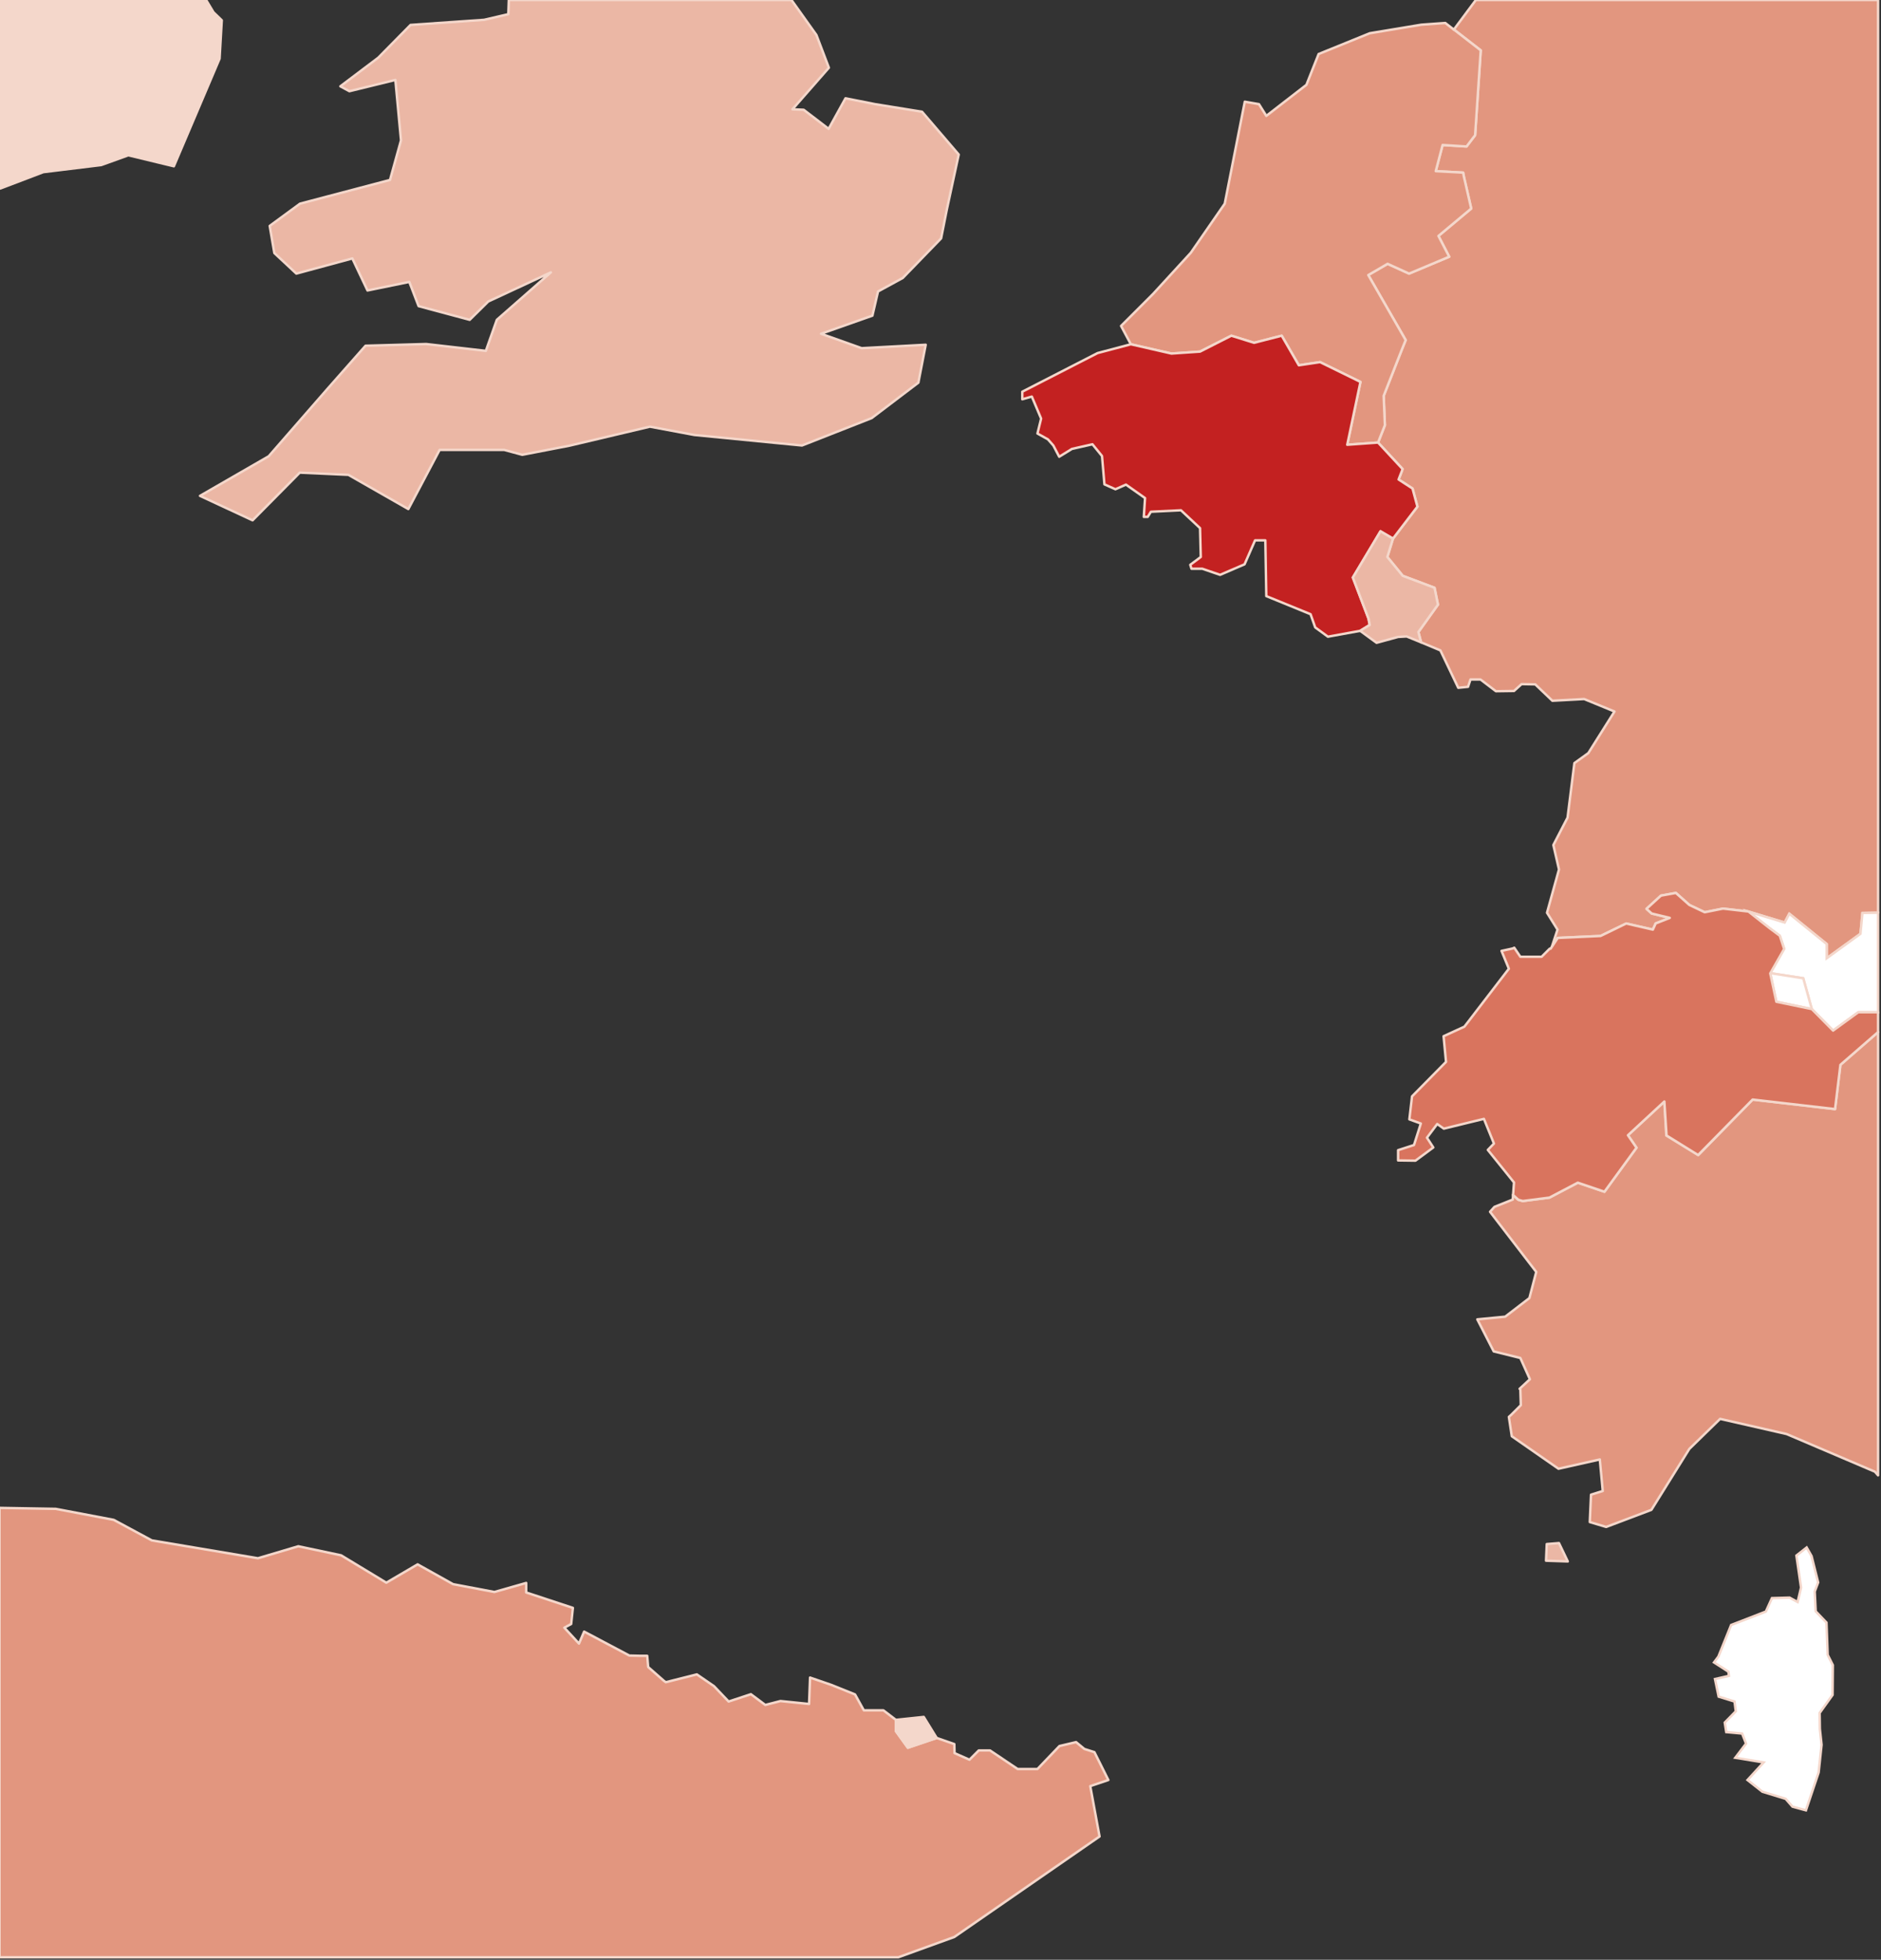 <?xml version="1.0" encoding="utf-8"?>
<!-- Generator: Adobe Illustrator 19.0.0, SVG Export Plug-In . SVG Version: 6.00 Build 0)  -->
<svg version="1.1" id="Calque_1" xmlns="http://www.w3.org/2000/svg" xmlns:xlink="http://www.w3.org/1999/xlink" x="0px" y="0px"
	 viewBox="0 0 769.3 801.5" style="enable-background:new 0 0 769.3 801.5;" xml:space="preserve">
<rect x="0" y="0" width="769.3" height="801.5" fill="#333333" stroke="none"/>
<style type="text/css">
	.st0{fill:#EBB7A5;stroke:#F4D7CB;stroke-linecap:round;stroke-linejoin:round;stroke-miterlimit:10;}
	.st1{fill:#F4D7CB;stroke:#F4D7CB;stroke-linecap:round;stroke-linejoin:round;stroke-miterlimit:10;}
	.st2{fill:#E2967F;stroke:#F4D7CB;stroke-linecap:round;stroke-linejoin:round;stroke-miterlimit:10;}
	.st3{fill:#FFFFFF;stroke:#F4D7CB;stroke-miterlimit:10;}
	.st4{fill:#C32121;stroke:#F4D7CB;stroke-linecap:round;stroke-linejoin:round;stroke-miterlimit:10;}
	.st5{fill:#D9745E;stroke:#F4D7CB;stroke-linecap:round;stroke-linejoin:round;stroke-miterlimit:10;}
</style>
<g id="XMLID_1050_">
	<polygon id="Royaume-Uni_3_" class="st0" points="207.9,5.8 198,8.1 167.9,10.2 154.7,23.6 139.2,35.3 142.9,37.3 161.7,32.7 
		164,57.4 159.5,73.6 122.7,83.3 110.3,92.4 112.2,103.5 121.2,111.9 144.1,105.7 150.3,118.8 167.4,115.3 171.2,125.2 192.1,130.8 
		199.7,123.3 225.3,111.4 203.2,130.8 198.7,143.5 174.3,140.7 149.5,141.4 134.4,158.5 109.9,186.6 81.8,202.8 103.3,212.8 
		122.6,193.3 142.5,194.2 167,208.2 179.8,184 206.2,184 213.6,186 232.8,182.3 265.8,174.5 284,177.9 328,182.2 356.5,171 
		375.6,156.5 378.6,141 352.4,142.4 335.8,136.5 356.8,129.1 359.1,119.2 369.2,113.7 384.9,97.5 387.2,85.9 392.1,63.2 377.1,45.7 
		357.9,42.6 345.8,40.2 338.9,52.7 328.7,44.9 324.1,44.7 339,27.7 333.9,14.3 323.7,0 208.1,0 	"/>
	<polygon id="Irlande_3_" class="st1" points="0.1,77.1 17.7,70.4 41.4,67.5 52.5,63.5 71.1,68 89.8,24 90.7,8.3 87.3,5 84.3,0 
		0.1,0 	"/>
	<polygon id="Espagne_3_" class="st2" points="440.1,712.5 433.3,714.1 424.3,723.5 416.2,723.5 404.9,715.9 400.3,715.9 
		396.5,719.7 390.4,717 390.3,713.3 383.1,710.8 371.3,714.8 366.4,708 366.4,703.4 361.3,699.5 353.3,699.5 349.7,693 340,689.1 
		331.3,686.1 330.9,696.9 319.2,695.7 313,697.3 307.1,692.9 298,695.9 292,689.6 285,684.8 272.3,688 272.3,688 272.3,688 
		271.6,687.5 265.1,681.8 264.7,677.2 264.7,677.2 262,677.2 261.8,677.2 257.4,677.1 238.9,667.3 236.8,672.2 230.8,665.7 
		233.6,664.2 234.3,657.6 215.2,651.3 215.2,647.4 202.2,651.1 185.3,647.9 170.8,639.8 158,647.3 139.5,636.1 122,632.4 
		105.5,637.3 62.1,630 46.5,621.6 22.8,617.1 -0.2,616.7 -0.2,800.5 367.4,800.5 390.3,792.2 449.7,751.1 445.9,730.5 453.3,728 
		447.6,716.6 443.5,715.3 	"/>
	<polygon id="Allemagne_3_" class="st2" points="605.6,20.6 605.6,20.6 603.3,55.3 602.3,56.6 599.8,59.9 599.6,59.9 599.6,59.9 
		590,59.3 587.2,70 598.4,70.6 598.7,72.2 601.7,85.3 588.3,96.5 592.7,105 576.3,111.9 576.3,111.9 576.3,111.9 567.5,107.9 
		559.6,112.5 574.9,139.1 573.4,142.8 571.9,146.6 565.9,161.9 566.4,173.9 566.4,173.9 563.6,181 573.6,191.8 573.6,191.8 
		573.4,192.5 572,196.1 577.7,199.8 579.7,207.2 569.7,220.3 567.4,227.8 573.7,235.5 586.7,240.4 588.1,247.3 580.1,258.5 
		581.2,262.7 589.1,266 596.4,281.3 600.4,280.9 601.4,277.9 605.5,277.9 611.8,282.7 619.2,282.6 622.3,279.8 627.9,279.9 
		634.9,286.6 647.9,285.9 660.3,291 649.6,308 643.9,312.1 641.1,334.4 635.3,345.6 637.6,355.6 632.7,373.3 637,380.2 634.5,387.8 
		637.1,383.6 654.6,382.8 665.1,377.7 676,380.2 677,378 677.1,377.7 682.9,375.4 675.5,373.6 673.4,371.7 679.3,366.3 685.4,365.2 
		690.9,370.1 697.2,373.1 704.7,371.6 715.1,372.8 729.9,377.3 731.8,373.7 747.1,386.1 747.1,388.4 747.1,391.9 760.9,381.9 
		761.7,373.4 767.7,373.3 768.1,373.3 768.1,0 603.6,0 594.6,12.1 594.9,12.3 	"/>
	<polygon id="Italie_3_" class="st2" points="768.1,422.1 752.7,435.5 750.5,453.6 716.8,449.7 694.6,472.4 681.5,464.4 
		680.7,450.5 665.8,464.3 669.3,469.4 656.2,487.4 645.3,483.7 633.7,489.8 622.8,491.2 621,490.7 618.8,488.7 618.7,490.6 
		611.2,493.6 609.4,495.6 628.3,520.2 628.3,520.2 628.3,520.2 625.5,530.9 615.6,538.5 604.2,539.6 610.9,552.7 621.8,555.4 
		625.7,564.1 625.7,564.1 621.5,568 621.8,568.3 622,574.7 618.1,578.6 617.1,579.5 618.3,587.4 637.4,600.7 654.3,596.9 
		655.5,609.8 655.5,609.8 650.7,611.3 650.2,622.5 656.9,624.5 675.4,617.5 690.9,592.6 703.5,580.3 730.7,586.5 766.8,601.9 
		768.1,603.4 	"/>
	<polygon id="Autriche_3_" class="st3" points="761.7,373.4 760.9,381.9 747.1,391.9 747.1,388.4 747.1,386.1 731.8,373.7 
		729.9,377.3 715,372.8 723.6,379.5 727.9,382.7 729.7,388 724,398 737.5,400.1 741,412.7 749.7,421.5 760,414 767.4,414 768.1,414 
		768.1,373.3 767.7,373.3 	"/>
	<polygon id="Liechtenstein_3_" class="st3" points="741,412.7 737.5,400.1 724,398 726.5,409.7 	"/>
	<polygon id="Pays-Bas_3_" class="st2" points="490.8,143.8 503.6,137.3 512.9,140.2 524.2,137.3 531.2,149.4 539.9,148.1 
		539.9,148.1 539.9,148.1 556.4,156.2 551,181.9 563.6,181 563.6,181 563.6,181 563.6,181 566.4,173.9 566.4,173.9 565.9,161.9 
		571.9,146.6 573.4,142.8 574.9,139.1 559.6,112.5 567.5,107.9 567.5,107.9 576.3,111.9 576.3,111.9 592.7,105 588.3,96.5 
		601.7,85.3 598.7,72.2 598.4,70.6 587.2,70 590,59.3 590,59.3 599.6,59.9 599.8,59.9 602.3,56.6 603.3,55.3 605.6,20.6 605.6,20.6 
		594.9,12.3 594.6,12.2 594.2,11.8 591.1,9.4 581.3,10.1 560.2,13.6 539.3,22.1 534.3,34.7 517.9,47.4 514.9,42.6 509.1,41.6 
		500.9,83.3 487,103.4 471.6,120.2 458.5,133.3 462.5,140.8 479.1,144.6 	"/>
	<polygon id="Belgique_3_" class="st4" points="424.3,177.3 428.6,179.7 430.8,182.2 433.2,186.8 438.4,183.6 446.8,181.7 
		450.7,186.5 451.7,198.1 456.2,200.1 460.5,198.2 468.3,203.7 467.8,211.4 469.4,211.4 470.7,209.3 483,208.7 490.8,216 
		491.1,227.8 486.8,231 487.3,232.6 491.7,232.6 499,235.1 509,230.8 513.3,221 517.5,221 517.9,243.8 536,251.2 537.9,256.6 
		543.1,260.4 556.3,258 560.2,255.6 559.7,253 553.3,236.2 564.6,217.3 569.7,220.3 579.7,207.2 577.7,199.8 572,196.1 573.4,192.5 
		573.6,191.8 563.6,181 563.6,181 551,181.9 551,181.9 556.4,156.2 539.9,148.1 539.9,148.1 531.2,149.4 524.2,137.3 512.9,140.2 
		503.6,137.3 490.8,143.8 479.1,144.6 462.5,140.8 448.9,144.4 418.1,160.2 418.1,163.3 422,162.2 425.8,171.2 	"/>
	<polygon id="Luxembourg_3_" class="st0" points="588.1,247.3 586.7,240.4 573.7,235.5 567.4,227.8 569.7,220.3 564.6,217.3 
		553.3,236.2 559.7,253 560.2,255.6 556.3,258 563,262.9 571.8,260.5 575.3,260.3 581.2,262.7 580.1,258.5 	"/>
	<polygon id="Suisse_3_" class="st5" points="760,414 749.7,421.5 741,412.7 726.5,409.7 724,398.1 729.7,388.1 727.9,382.7 
		723.6,379.5 715.1,372.8 704.7,371.6 697.2,373.1 690.9,370.1 685.4,365.2 679.3,366.3 673.4,371.7 675.5,373.6 682.9,375.4 
		677.1,377.7 677,378 676,380.2 665.1,377.7 654.6,382.8 637.1,383.6 634.2,388 633.8,388 630.5,391.3 621.8,391.3 619.3,387.6 
		618.7,387.9 614.1,388.9 617.1,396.2 617.1,396.2 617.1,396.2 617.1,396.2 617.1,396.2 600.3,418.1 598.9,419.9 590.4,423.8 
		591.4,434.3 591.4,434.3 591.4,434.3 577.5,448.4 576.4,457.8 581.1,459.5 578.3,468.3 571.8,470.4 571.8,474.6 578.9,474.7 
		586.2,469.3 583.6,465.3 583.6,465.3 583.6,465.3 587.8,459.7 590.5,461.6 606.9,457.6 611,467.7 611,467.7 611,467.7 608.5,470.3 
		619.2,483.6 618.9,487.8 618.8,488.7 621,490.7 622.8,491.2 633.7,489.8 645.3,483.7 656.2,487.4 656.2,487.4 669.3,469.4 
		665.8,464.3 680.7,450.5 681.6,464.4 694.5,472.4 716.8,449.7 750.5,453.6 752.7,435.5 768.1,422.1 768.1,414 767.4,414 	"/>
	<polygon id="France_3_" class="st3" points="731.9,653.4 724.7,653.6 722.2,659.1 708,664.6 702.8,677.5 701,679.9 706.9,683.7 
		707.1,685.4 701.4,686.7 702.9,693.9 709.4,695.9 709.9,699.9 705.4,704.5 706,708.4 712.5,709 714.1,713.1 709.7,718.9 
		721.3,720.8 714.7,728 720.8,732.8 730.3,735.7 733.1,738.9 738.6,740.4 743.8,724.9 745,713.6 744.3,707.1 744.2,700.6 
		749.5,693.2 749.6,681 747.5,676.8 747,663.6 742.6,659 742.2,650.9 743.6,647.2 740.9,636.4 738.9,632.9 734.7,636.2 736.6,649.3 
		735.2,655.2 	"/>
	<polygon id="Andorre_3_" class="st1" points="371.3,714.8 383.1,710.8 377.8,702.2 366.4,703.4 366.4,708 	"/>
	<polygon id="Monaco_3_" class="st0" points="632.3,638.3 632.3,638.3 641.2,638.6 637.6,631.1 632.6,631.5 	"/>
</g>
</svg>
